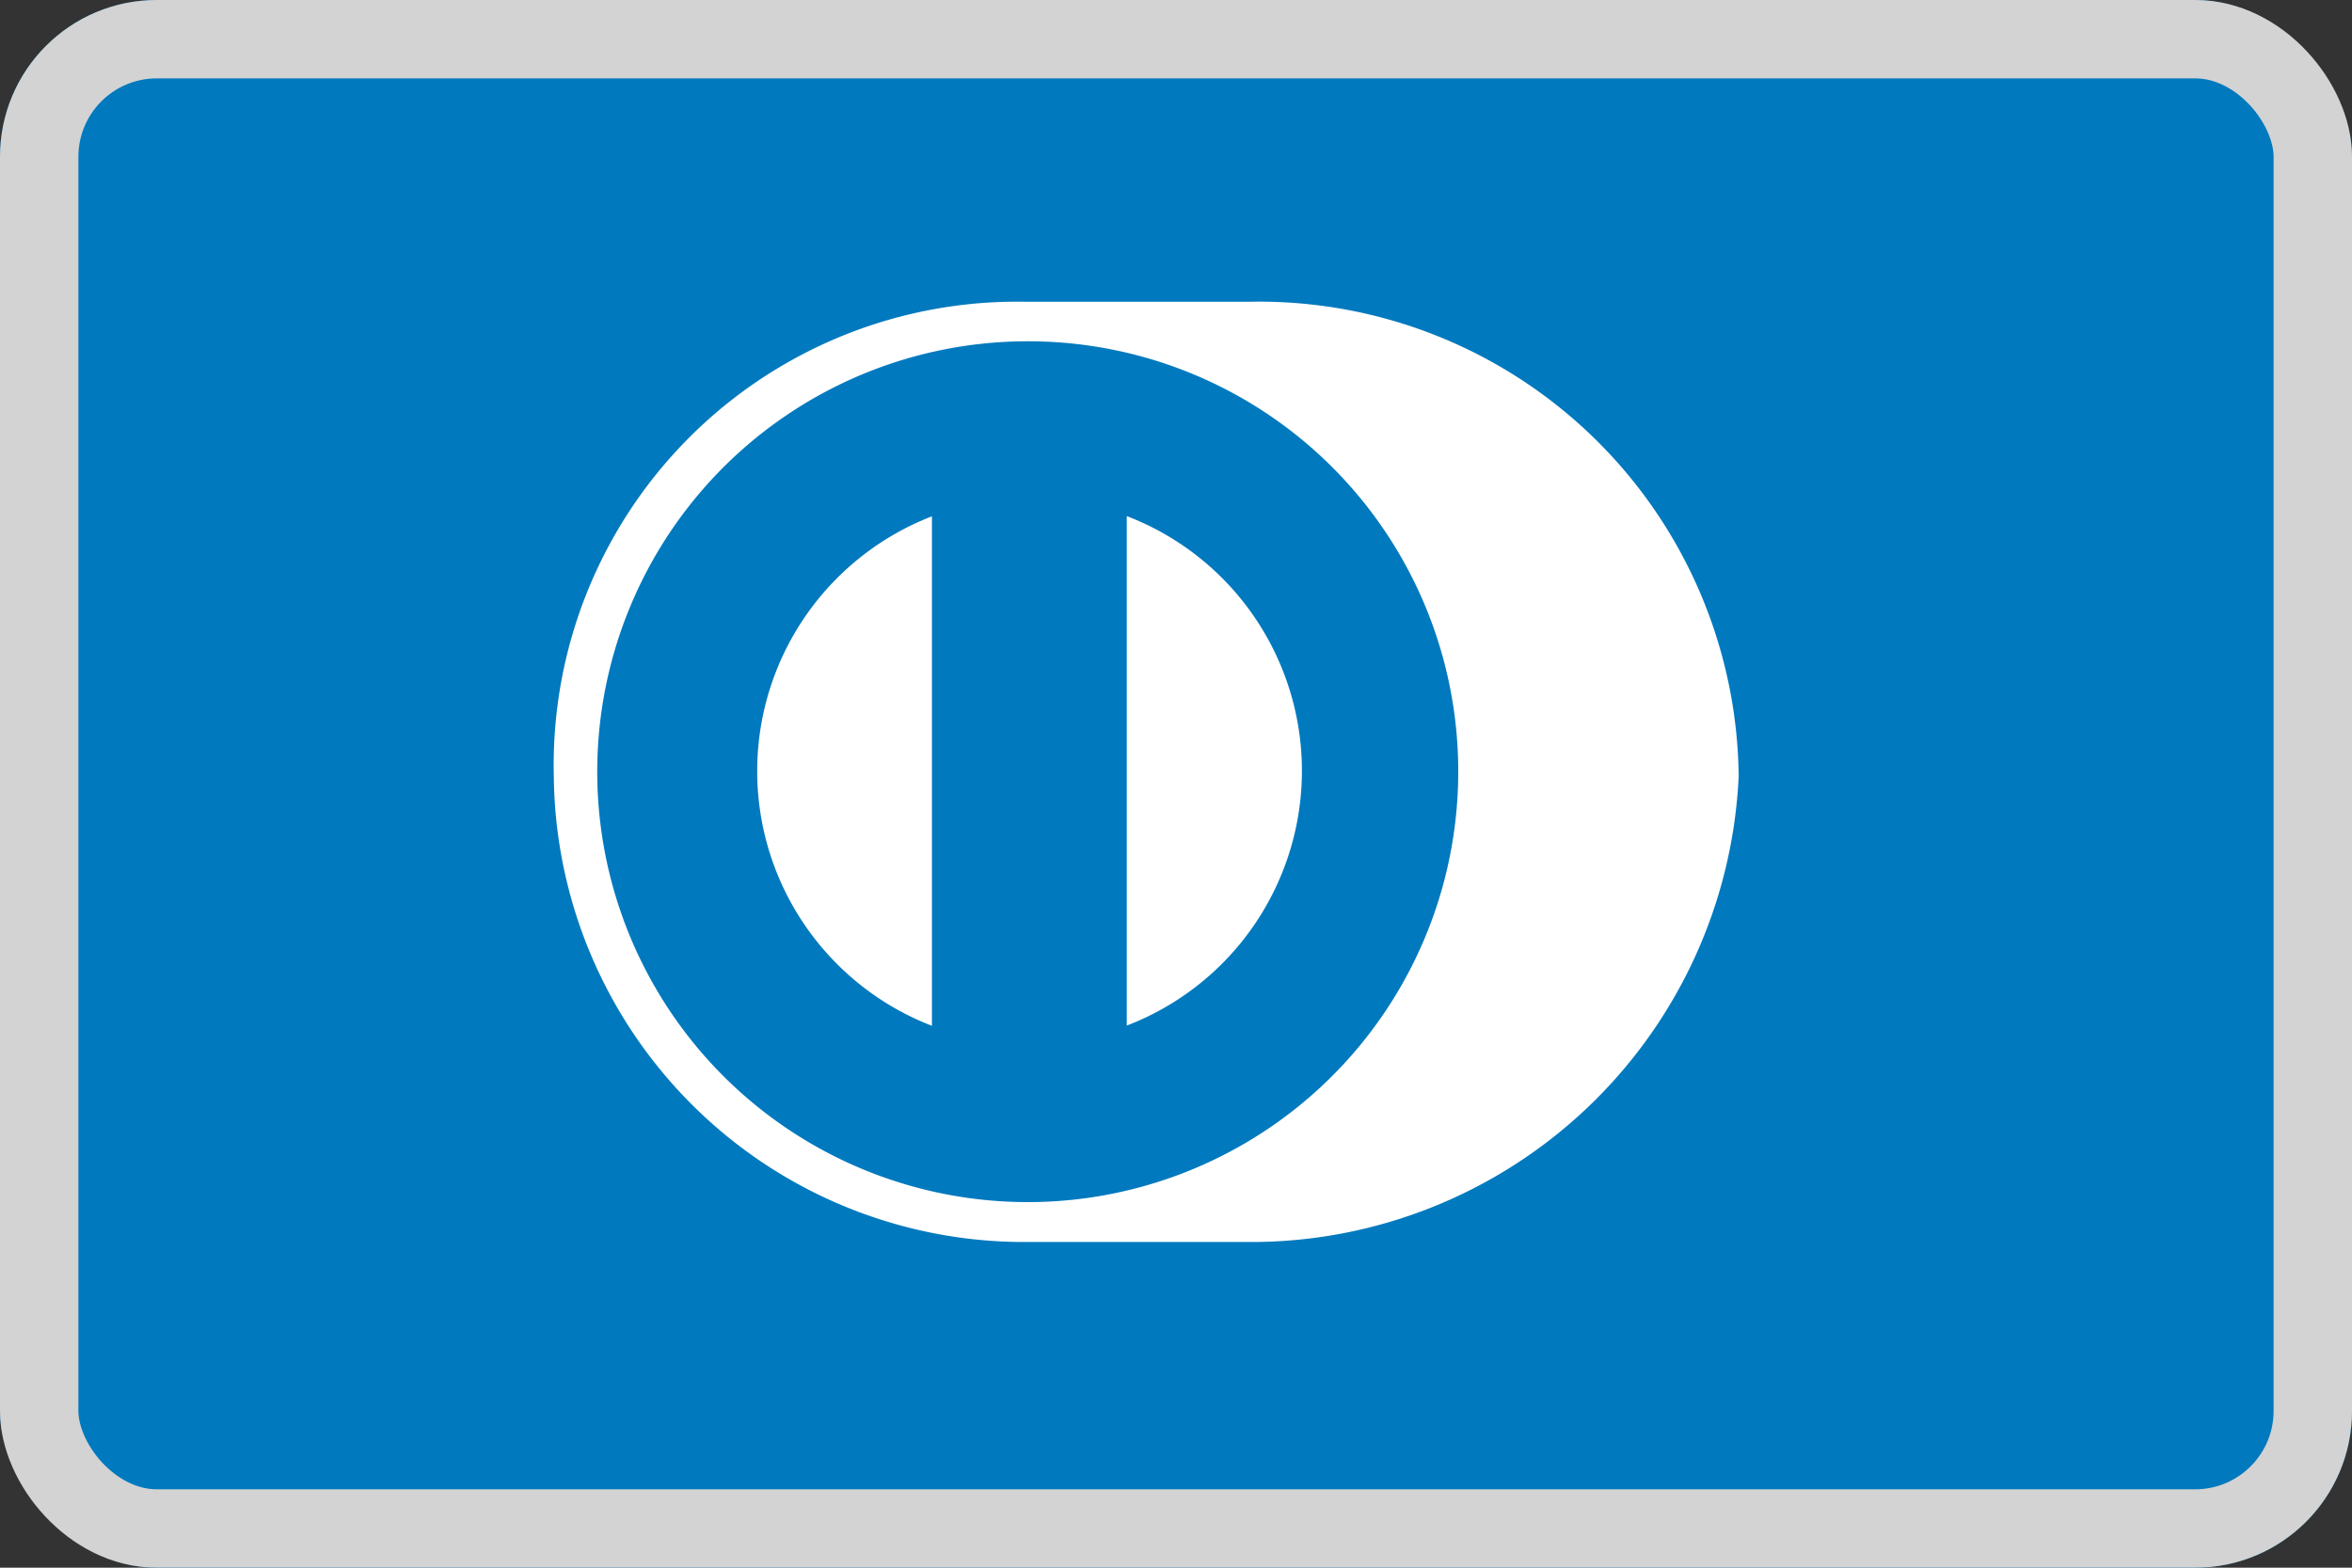 <svg xmlns="http://www.w3.org/2000/svg" width="30" height="20"><rect width="100%" height="100%" fill="#333333" stroke="none"/>><g stroke="#d3d3d3" stroke-miterlimit="10" fill="#0079be"><rect width="30" height="20" rx="2" stroke="none"/><rect x=".5" y=".5" width="29" height="19" rx="1.5" fill="none"/></g><path fill="#fff" d="M22.177 9.9a6.118 6.118 0 00-6.258-6.05H13.1A5.91 5.91 0 007.064 9.9a6 6 0 006.036 5.945h2.816A6.226 6.226 0 0022.177 9.9z"/><path d="M13.121 4.354A5.491 5.491 0 1018.6 9.845a5.485 5.485 0 00-5.479-5.491z" fill="#0079be"/><path fill="#fff" d="M9.658 9.835a3.486 3.486 0 012.229-3.248v6.5a3.484 3.484 0 01-2.229-3.252zm4.714 3.249v-6.5a3.481 3.481 0 010 6.5z"/></svg>